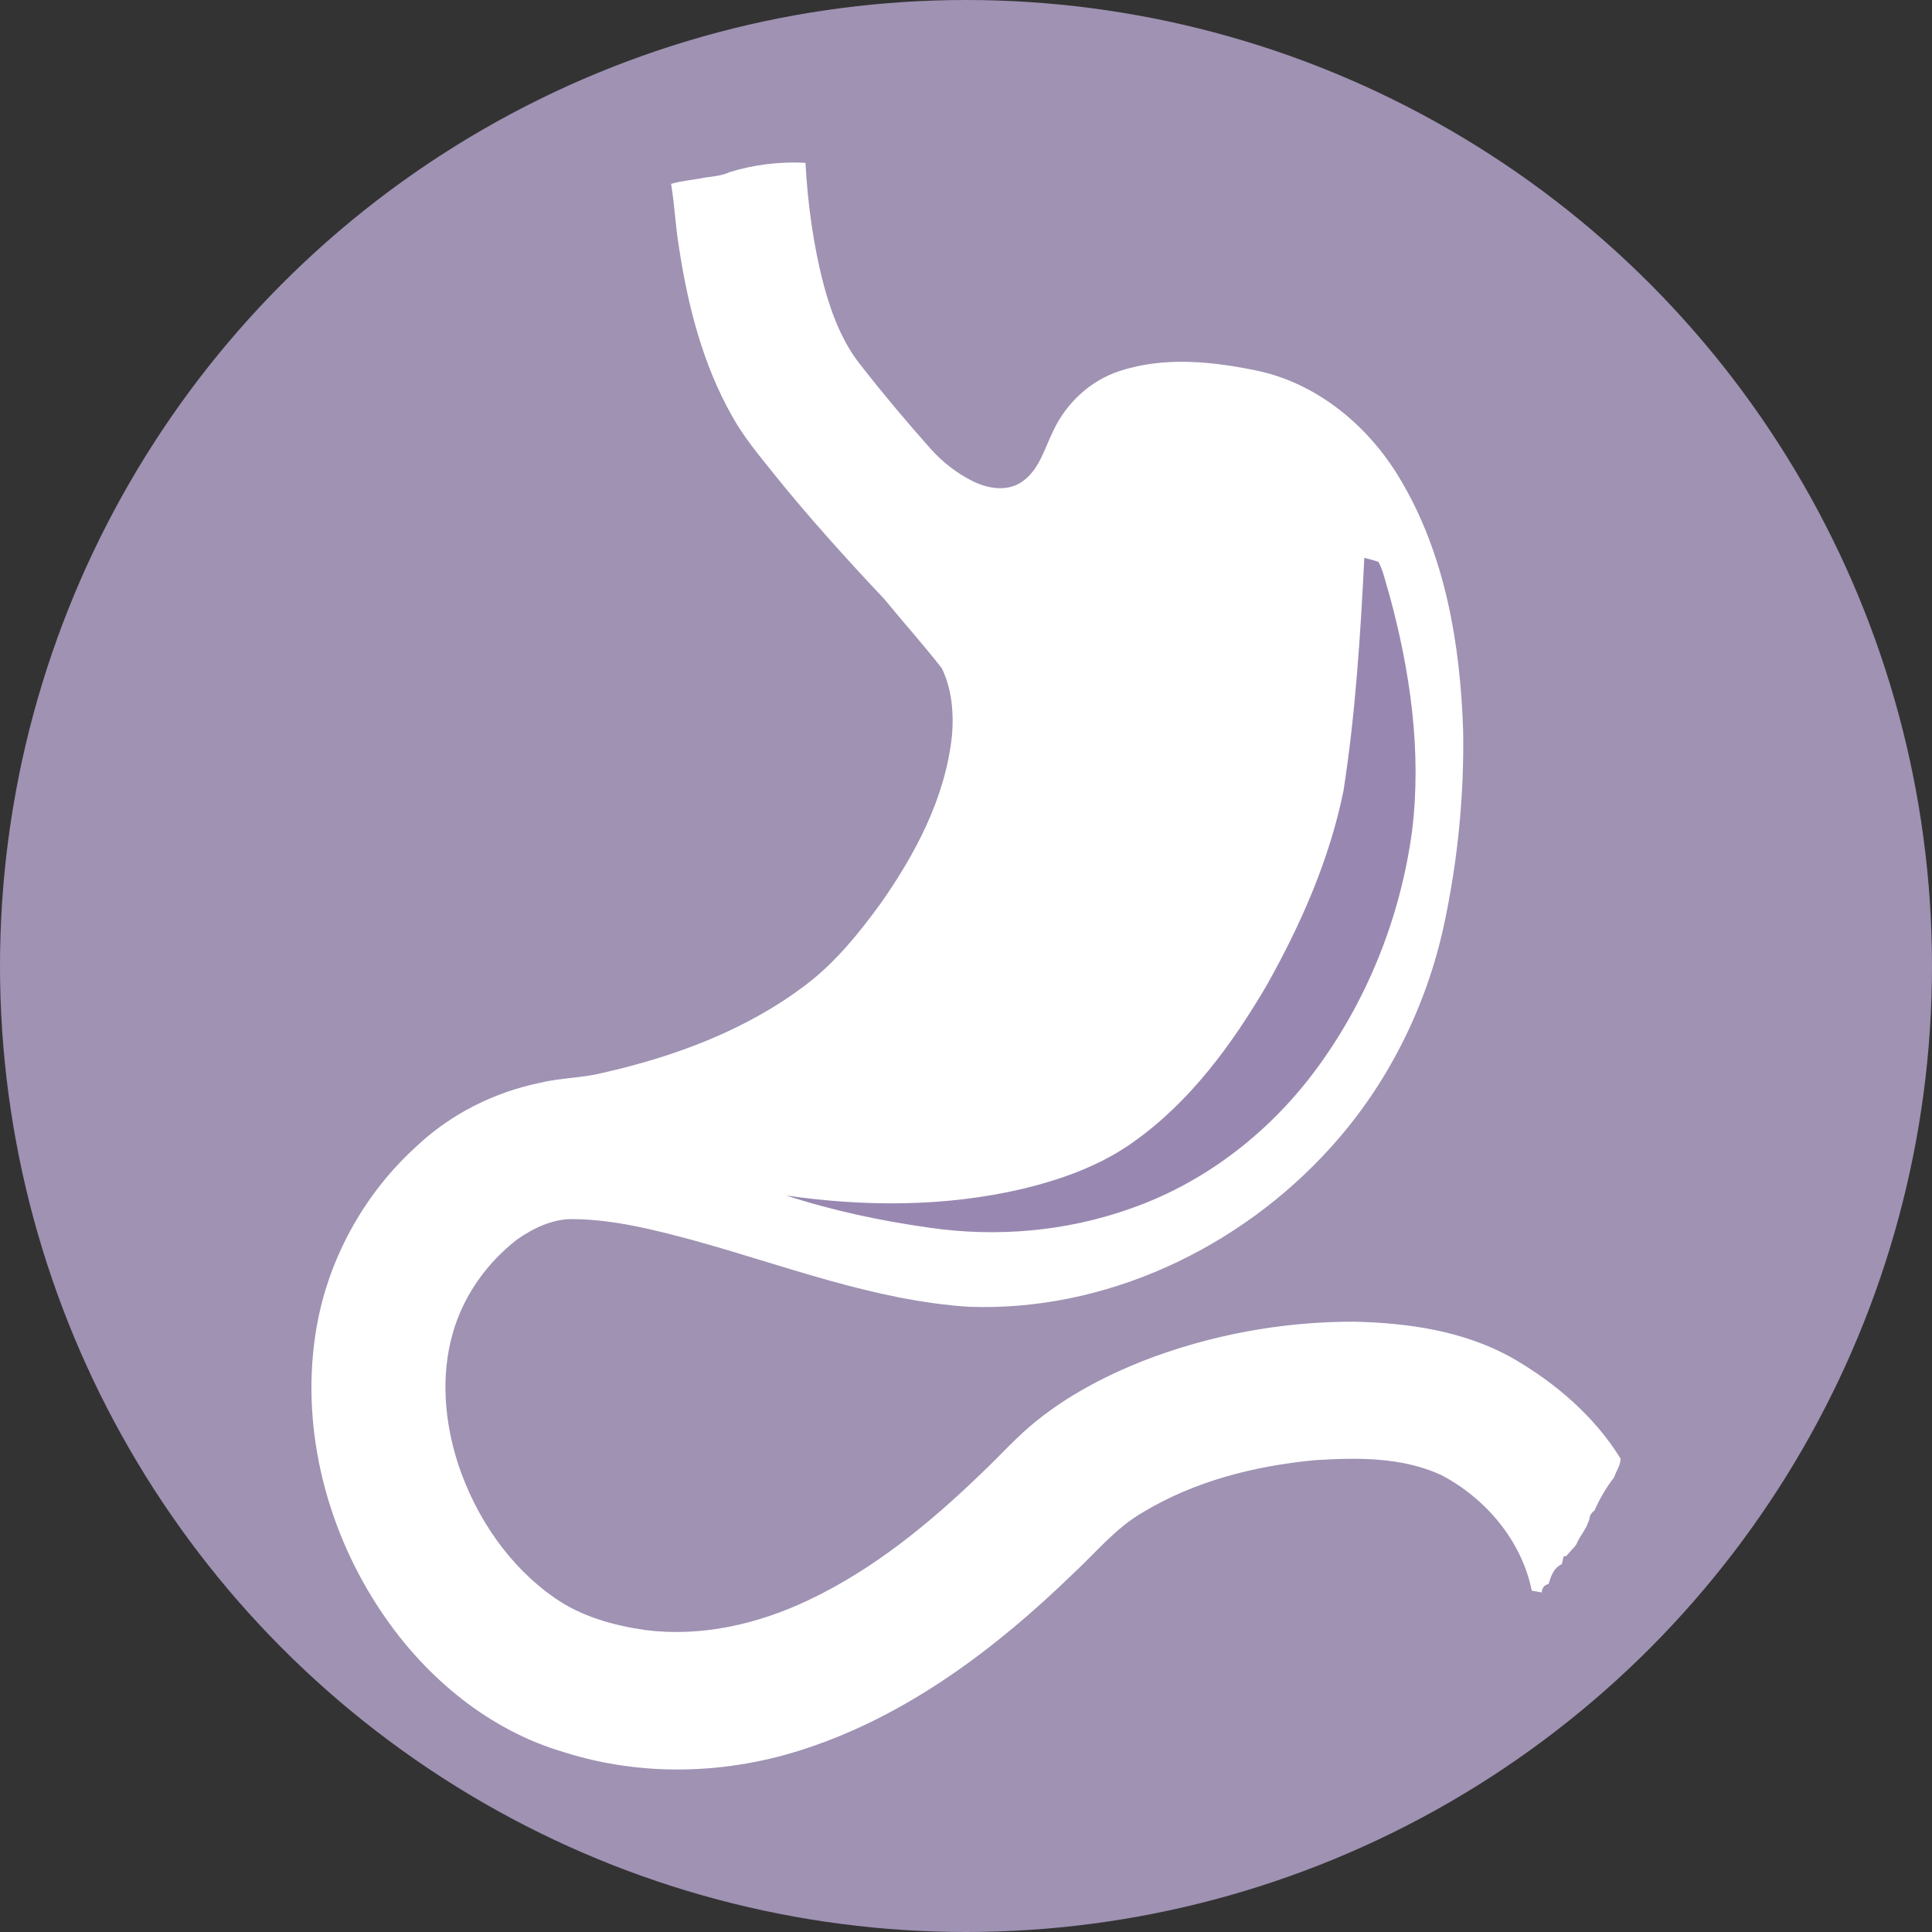 <?xml version="1.0" encoding="UTF-8" standalone="no"?>
<!-- Created with Inkscape (http://www.inkscape.org/) -->

<svg
   xmlns:dc="http://purl.org/dc/elements/1.1/"
   xmlns:cc="http://creativecommons.org/ns#"
   xmlns:rdf="http://www.w3.org/1999/02/22-rdf-syntax-ns#"
   xmlns:svg="http://www.w3.org/2000/svg"
   xmlns="http://www.w3.org/2000/svg"
   xmlns:sodipodi="http://sodipodi.sourceforge.net/DTD/sodipodi-0.dtd"
   xmlns:inkscape="http://www.inkscape.org/namespaces/inkscape"
   width="117.404mm"
   height="117.404mm"
   viewBox="0 0 416 416"
   id="svg5635"
   version="1.1"
   inkscape:version="0.92.2 (5c3e80d, 2017-08-06)"
   sodipodi:docname="Digestive.svg">
  <rect x="0" y="0" width="416" height="416" fill="#333333" stroke="none"/>
  <defs
     id="defs5637" />
  <sodipodi:namedview
     id="base"
     pagecolor="#ffffff"
     bordercolor="#666666"
     borderopacity="1.0"
     inkscape:pageopacity="0.0"
     inkscape:pageshadow="2"
     inkscape:zoom="0.7"
     inkscape:cx="212.81548"
     inkscape:cy="107.984"
     inkscape:document-units="px"
     inkscape:current-layer="layer1"
     showgrid="false"
     fit-margin-top="0"
     fit-margin-left="0"
     fit-margin-right="0"
     fit-margin-bottom="0"
     inkscape:window-width="1600"
     inkscape:window-height="837"
     inkscape:window-x="-8"
     inkscape:window-y="-8"
     inkscape:window-maximized="1" />
  <g
     inkscape:label="Layer 1"
     inkscape:groupmode="layer"
     id="layer1"
     transform="translate(914.714,-161.612)">
    <circle
       style="fill:#9f92b3;fill-opacity:1"
       id="circle4554"
       cy="369.612"
       cx="-706.714"
       r="208"
       inkscape:export-filename="C:\Users\nacer\Desktop\Digestive.png"
       inkscape:export-xdpi="101.9"
       inkscape:export-ydpi="101.9" />
    <path
       style="opacity:1;fill:#9888b1;fill-opacity:1;stroke:none;stroke-width:2.8;stroke-linecap:square;stroke-linejoin:miter;stroke-miterlimit:4;stroke-dasharray:none;stroke-opacity:1"
       d="m -725.152,428.055 -24.331,-10.639 33.491,0.508 c 31.12,-2.545 41.199,-11.601 56.381,-32.198 13.711,-23.91 22.18,-45.838 33.561,-83.859 4.446,-14.853 6.312,-31.895 7.022,-31.456 2.865,1.77 11.689,45.534 11.68,60.56 -0.011,18.553 -5.439,33.684 -14.732,51.432 -19.147,36.568 -61.834,52.824 -103.073,45.651 z"
       id="path4136"
       inkscape:connector-curvature="0"
       sodipodi:nodetypes="ccccscccc" />
    <path
       style="fill:#ffffff;stroke-width:1"
       inkscape:connector-curvature="0"
       id="path4582"
       d="m -757.6,198.666 c 5.279,-1.616 10.803,-2.291 16.321,-1.997 0.484,8.885 1.692,17.755 3.945,26.36 1.706,6.256 4.072,12.504 8.206,17.532 4.759,6.098 9.75,12.009 14.881,17.784 2.499,2.765 5.475,5.092 8.768,6.766 3.327,1.709 7.623,2.507 10.874,0.187 3.699,-2.55 4.815,-7.182 6.732,-11.032 2.836,-5.969 8.009,-10.738 14.214,-12.756 9.736,-3.211 20.231,-2.061 30.073,0.01 12.79,2.873 23.635,11.923 30.346,23.242 9.687,16.182 12.959,35.452 13.569,54.162 0.239,13.984 -1.165,27.99 -4.079,41.65 -3.819,17.863 -12.264,34.698 -24.436,48.108 -19.697,21.856 -48.654,35.38 -77.876,34.31 -20.561,-1.329 -39.963,-9.007 -59.688,-14.408 -8.276,-2.219 -16.685,-4.345 -25.292,-4.468 -4.444,-0.158 -8.669,1.832 -12.271,4.338 -6.57,5.064 -11.681,12.218 -13.941,20.341 -2.59,9.136 -1.734,19.005 1.151,27.947 3.798,11.521 10.944,22.064 20.827,28.938 5.784,4.037 12.713,5.94 19.572,6.924 11.983,1.523 24.175,-1.271 35.042,-6.435 13.955,-6.586 26.092,-16.534 37.205,-27.264 4.029,-3.778 7.679,-7.973 12.003,-11.412 6.837,-5.48 14.65,-9.581 22.73,-12.799 14.467,-5.645 29.968,-8.504 45.452,-8.497 11.744,0.251 23.839,1.982 34.256,7.857 9.175,5.293 17.564,12.447 23.242,21.612 0.021,1.451 -0.955,2.722 -1.404,4.072 -1.692,2.169 -3.082,4.597 -4.212,7.125 -0.674,0.453 -1.039,1.085 -1.095,1.889 -0.161,0.409 -0.491,1.221 -0.653,1.623 -0.204,0.338 -0.611,1.013 -0.807,1.35 -0.519,0.768 -0.99,1.566 -1.348,2.428 -0.112,0.144 -0.323,0.431 -0.435,0.582 -0.126,0.129 -0.386,0.402 -0.512,0.539 -0.309,0.345 -0.92,1.034 -1.228,1.386 l -0.569,0.086 c -0.098,0.417 -0.281,1.25 -0.379,1.666 -1.72,0.761 -2.352,2.543 -2.836,4.252 -0.933,0.237 -1.432,0.848 -1.502,1.832 -0.716,-0.129 -1.432,-0.259 -2.141,-0.388 -2.183,-10.832 -10.031,-19.967 -19.543,-24.916 -8.501,-3.886 -18.096,-3.742 -27.201,-3.167 -12.852,1.221 -25.79,4.468 -36.986,11.219 -5.854,3.369 -10.179,8.727 -15.1,13.287 -16.539,16.039 -35.47,30.303 -57.365,37.542 -16.777,5.602 -35.225,6.206 -52.135,0.833 -16.026,-4.654 -29.679,-15.923 -39.086,-29.807 -11.793,-17.31 -17.676,-39.194 -14.482,-60.188 2.33,-15.586 10.284,-30.109 21.817,-40.53 7.406,-6.96 16.742,-11.607 26.584,-13.625 4.394,-1.077 8.964,-1.006 13.352,-2.112 15.598,-3.512 31.062,-9.229 43.964,-19.07 6.283,-4.791 11.316,-11.018 15.97,-17.41 7.525,-10.694 13.941,-22.812 15.366,-36.099 0.435,-4.898 -0.021,-10.091 -2.169,-14.537 -3.938,-5.064 -8.234,-9.826 -12.284,-14.796 -8.276,-8.798 -16.398,-17.755 -23.98,-27.199 -3.166,-3.972 -6.458,-7.879 -8.929,-12.361 -6.29,-11.133 -9.526,-23.774 -11.428,-36.393 -0.744,-4.503 -0.934,-9.079 -1.678,-13.575 2.394,-0.718 4.893,-0.848 7.322,-1.365 1.79,-0.237 3.629,-0.381 5.286,-1.171 m 136.653,83.064 c -0.842,16.778 -1.902,33.592 -4.493,50.198 -3.018,14.796 -9.175,28.744 -16.496,41.794 -7.539,12.857 -16.608,25.225 -28.788,33.822 -7.111,5.078 -15.443,8.03 -23.818,10.055 -16.657,3.907 -33.99,3.857 -50.844,1.437 10.038,3.282 20.421,5.466 30.865,6.938 14.355,2.061 29.195,0.819 42.919,-4.022 15.724,-5.394 29.588,-15.916 39.697,-29.311 11.379,-15.09 18.729,-33.305 21.249,-52.18 2.092,-17.094 -0.421,-34.447 -4.935,-50.938 -0.744,-2.306 -1.172,-4.755 -2.296,-6.917 -0.997,-0.373 -2.036,-0.611 -3.061,-0.876 z" />
  </g>
</svg>
